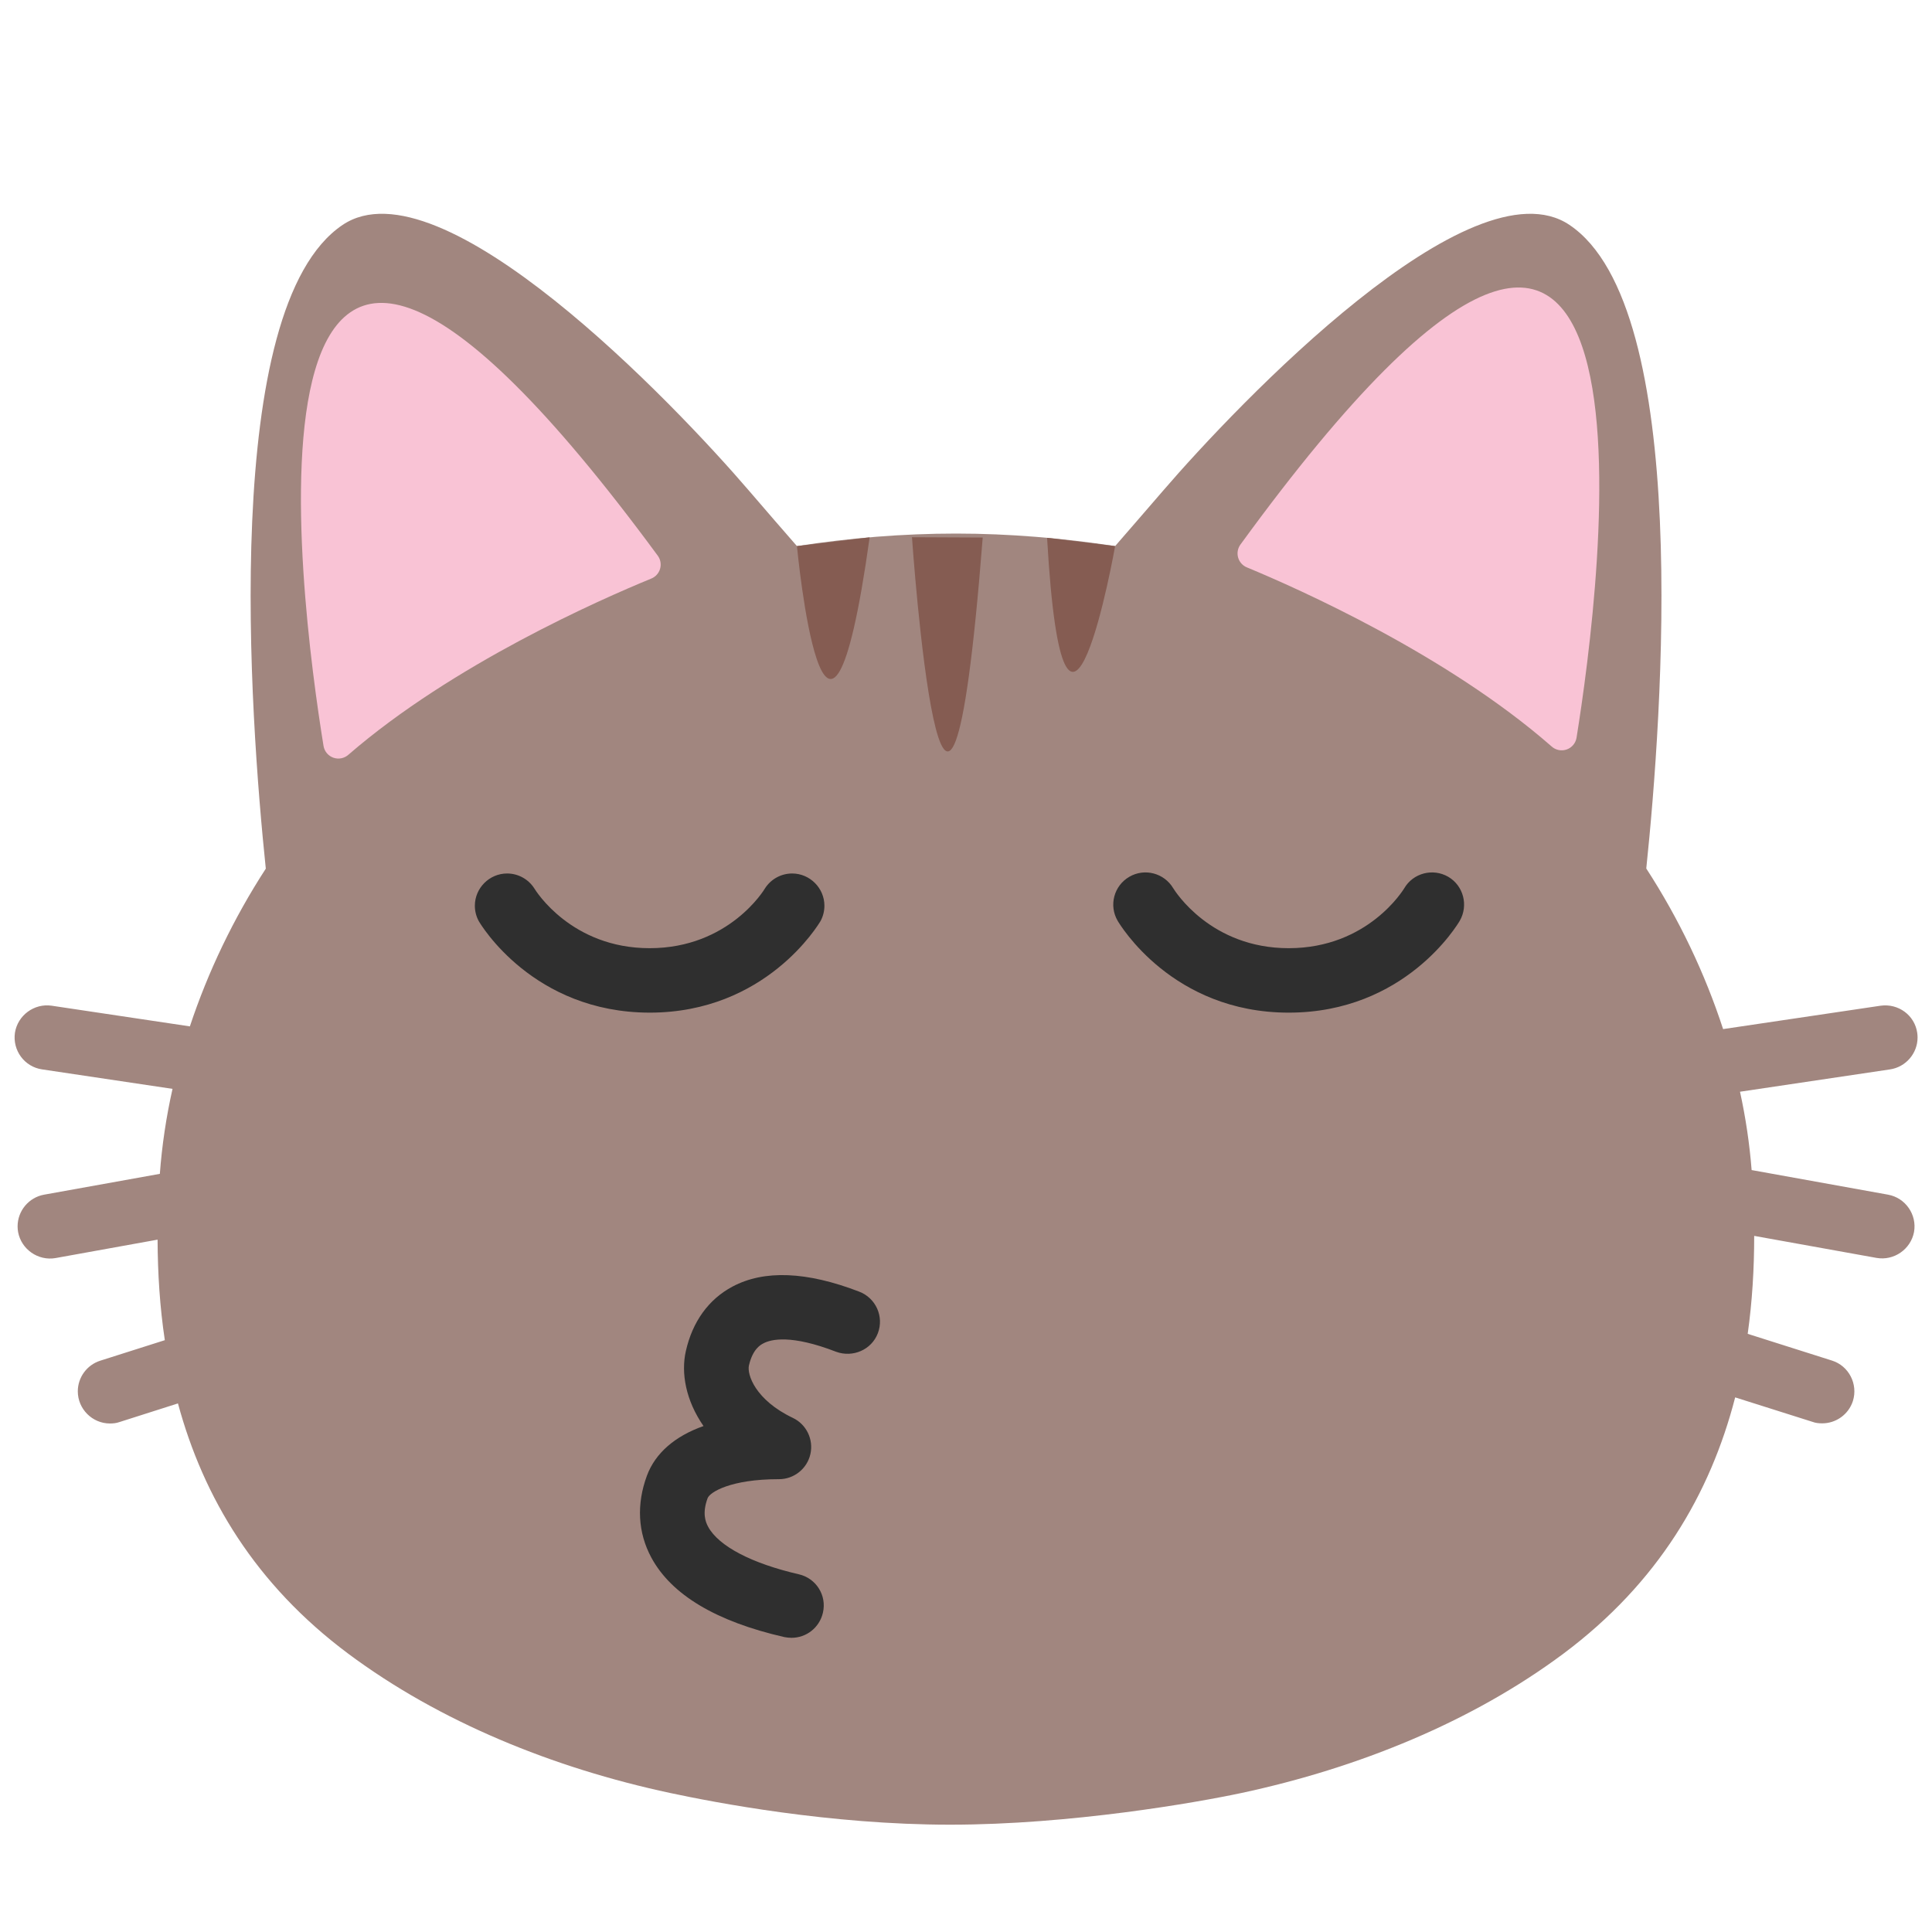 <?xml version='1.0' encoding='UTF-8'?>
<svg xmlns="http://www.w3.org/2000/svg" viewBox="0 0 128 128" version="1.1" xml:space="preserve" style="fill-rule:evenodd;clip-rule:evenodd;stroke-linejoin:round;stroke-miterlimit:2;">
  <g transform="scale(0.24)">
    <ellipse cx="262.583" cy="325.458" rx="180" ry="135.042" style="fill:#2f2f2f;"/>
    <path d="M521.208,329.792l-37.666,-6.792c-0.576,-7.273 -1.648,-14.498 -3.209,-21.625l41.417,-6.167c4.346,-0.644 7.598,-4.414 7.598,-8.808c-0,-0.44 -0.033,-0.881 -0.098,-1.317c-0.708,-4.833 -5.208,-8.125 -10.083,-7.458l-43.5,6.458c-5,-15.333 -12.125,-30.333 -21.209,-44.333c4.375,-41.792 12.709,-154.917 -21.208,-177.667c-27.042,-18.166 -91.458,49.292 -112.25,73.459c-4.792,5.583 -9.167,10.583 -13.167,15.208c-14.5,-2.208 -29.25,-3.458 -43.916,-3.458c-14.709,-0 -29.459,1.208 -43.917,3.458c-4.042,-4.625 -8.375,-9.625 -13.167,-15.208c-20.75,-24.209 -85.166,-91.625 -112.25,-73.459c-33.958,22.834 -25.541,136 -21.208,177.709c-8.917,13.75 -15.958,28.458 -20.958,43.541l-38.167,-5.708c-4.815,-0.694 -9.36,2.654 -10.125,7.458c-0.708,4.875 2.625,9.417 7.5,10.125l36,5.375c-1.75,7.792 -2.917,15.625 -3.5,23.459l-31.958,5.75c-4.215,0.762 -7.309,4.466 -7.309,8.749c-0,0.531 0.047,1.061 0.142,1.584c0.899,4.782 5.54,8 10.333,7.167l28.167,-5.084c0.042,9.334 0.625,18.625 2,27.75l-17.833,5.667c-3.675,1.168 -6.188,4.603 -6.188,8.458c0,4.861 3.993,8.864 8.854,8.875c0.875,0 1.792,-0.083 2.709,-0.416l16.083,-5.125c7.042,26 21.375,49.958 47,69.083c25.208,18.792 56.542,31.542 88.875,38.458c12.292,2.625 44,8.75 77.292,8.75c33.291,0 68.125,-6.125 80.416,-8.75c32.292,-6.916 63.667,-19.666 88.875,-38.458c26.167,-19.542 40.542,-44.125 47.417,-70.75l21.333,6.75c0.875,0.333 1.792,0.417 2.709,0.417c3.75,-0 7.25,-2.417 8.458,-6.167c1.458,-4.667 -1.125,-9.708 -5.792,-11.167l-23.25,-7.375c1.25,-8.916 1.792,-17.958 1.792,-27.041l33.792,6.083c4.793,0.833 9.434,-2.385 10.333,-7.167c0.853,-4.788 -2.38,-9.431 -7.167,-10.291Zm-389.083,-75.584c-0.683,-1.285 -1.04,-2.719 -1.04,-4.175c0,-4.885 4.02,-8.904 8.904,-8.904c3.041,-0 5.878,1.557 7.511,4.121c0.375,0.625 10.208,16.5 31.833,16.5c22,-0 31.75,-16.333 31.834,-16.5c1.633,-2.564 4.47,-4.121 7.51,-4.121c4.885,-0 8.904,4.019 8.904,8.904c0,1.456 -0.357,2.89 -1.039,4.175c-0.625,1.042 -15.125,25.334 -47.209,25.334c-32.125,-0.042 -46.625,-24.292 -47.208,-25.334Zm110.208,113.834c-1.75,4.583 -6.916,6.791 -11.5,5.125c-12.375,-4.792 -17.958,-3.5 -20.166,-2.292c-0.709,0.375 -2.875,1.542 -3.917,6.042c-0.583,2.458 1.708,9.541 12.125,14.5c3.75,1.791 5.75,5.958 4.833,10c-0.912,4.034 -4.53,6.921 -8.666,6.916c-0.042,0.042 -0.084,0 -0.084,0c-13.25,0 -19,3.584 -19.625,5.25c-1.5,4.084 -0.625,6.459 0.167,7.917c2.917,5.333 12,10.083 25,13.083c4.792,1.084 7.792,5.834 6.667,10.625c-0.959,4.125 -4.584,6.917 -8.667,6.917c-0.667,-0 -1.333,-0.083 -2,-0.208c-18.792,-4.292 -31.167,-11.667 -36.708,-21.959c-3.709,-6.875 -4.125,-14.708 -1.209,-22.583c2.292,-6.208 7.709,-10.917 15.625,-13.708c-4.916,-7.084 -6.25,-14.667 -4.875,-20.709c1.834,-8.125 6.292,-14.291 12.875,-17.791c8.75,-4.667 20.5,-4.167 34.917,1.375c4.667,1.75 6.958,6.916 5.208,11.5Zm160.625,-113.834c-0.625,1.042 -15.083,25.334 -47.208,25.334c-32.083,-0 -46.583,-24.292 -47.208,-25.334c-2.5,-4.25 -1.042,-9.708 3.208,-12.166c4.208,-2.459 9.625,-1.042 12.125,3.166c0.5,0.792 10.333,16.542 31.875,16.542c22,-0 31.75,-16.333 31.875,-16.5c2.458,-4.25 7.917,-5.667 12.167,-3.208c4.208,2.458 5.625,7.916 3.166,12.166Z" style="fill:#a1867f;fill-rule:nonzero;"/>
    <path d="M96.192,208.334c-1.125,1.014 -2.713,1.335 -4.144,0.838c-1.431,-0.497 -2.477,-1.733 -2.732,-3.227c-6.474,-39.865 -30.514,-219.358 92.258,-52.554c0.765,1.04 1.004,2.377 0.647,3.618c-0.357,1.241 -1.269,2.246 -2.469,2.722c-14.067,5.769 -54.826,23.706 -83.56,48.603Zm332.122,-2.284c1.124,1.023 2.716,1.351 4.152,0.855c1.437,-0.497 2.488,-1.737 2.74,-3.236c6.496,-40.391 30.745,-222.999 -92.78,-53.343c-0.756,1.039 -0.99,2.369 -0.634,3.604c0.356,1.235 1.262,2.236 2.456,2.714c14.068,5.827 55.135,24.071 84.066,49.406Z" style="fill:#f9c3d5;"/>
    <path d="M220,150.75c0,0 7.946,84.154 20.071,-2.421m67.762,2.421c0,0 -14.091,79.642 -18.783,-2.292m-37.296,-0.158c0,0 9.167,133 19.529,0.088" style="fill:#855c52;"/>
  </g>
</svg>
